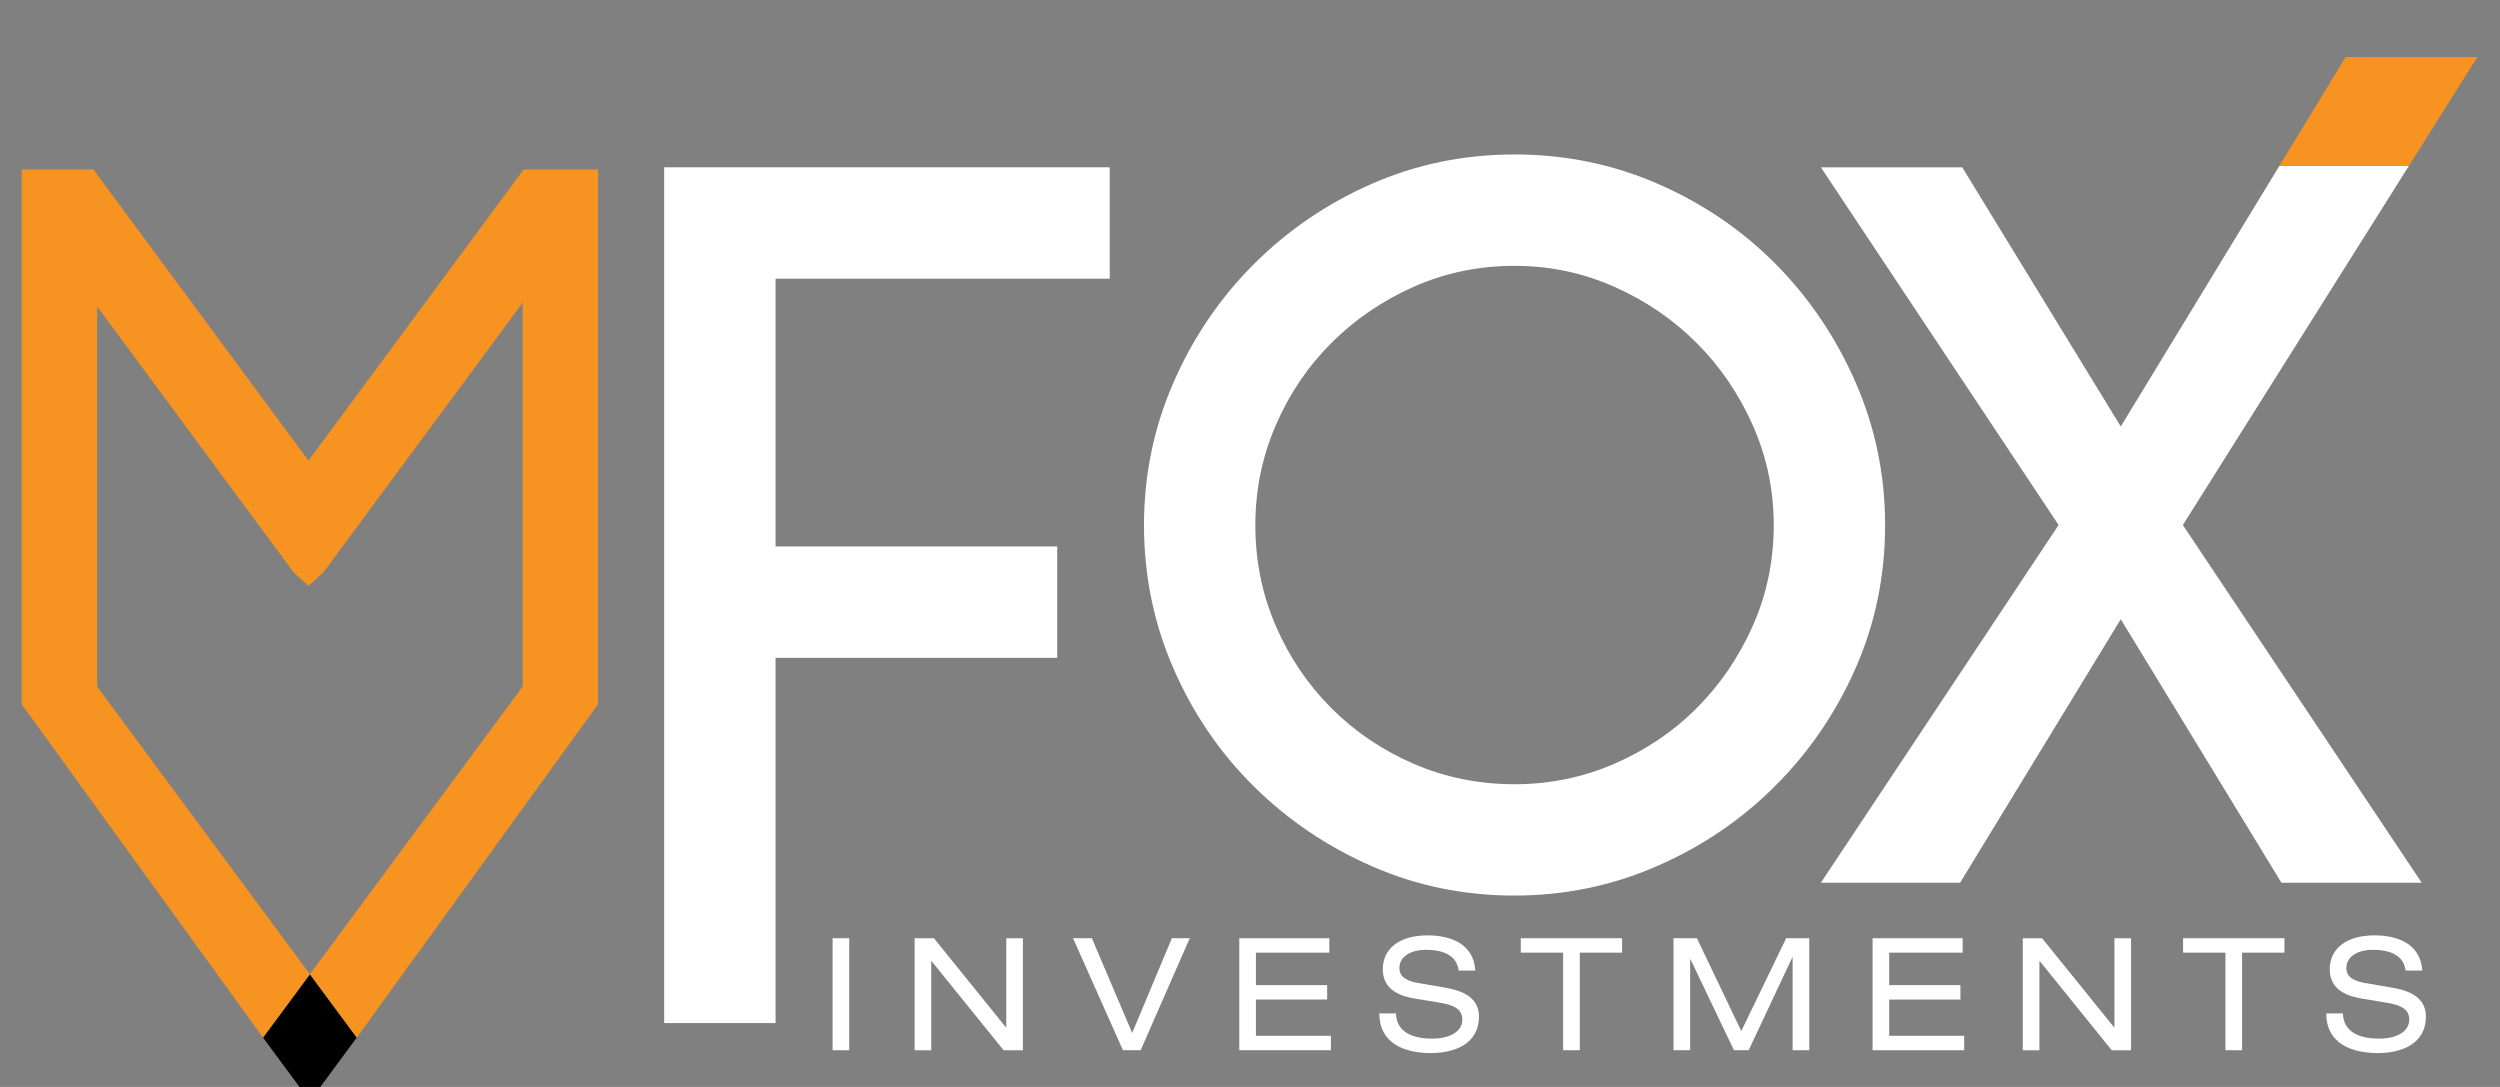 <?xml version="1.0" encoding="utf-8"?>
<!-- Generator: Adobe Illustrator 15.0.0, SVG Export Plug-In . SVG Version: 6.00 Build 0)  -->
<!DOCTYPE svg PUBLIC "-//W3C//DTD SVG 1.1//EN" "http://www.w3.org/Graphics/SVG/1.1/DTD/svg11.dtd">
<svg version="1.1" id="Layer_1" xmlns="http://www.w3.org/2000/svg" xmlns:xlink="http://www.w3.org/1999/xlink" x="0px" y="0px"
	 width="115px" height="50px" viewBox="0 0 115 50" enable-background="new 0 0 115 50" xml:space="preserve">
<rect x="0" y="0" width="115" height="50" fill="#808080" stroke="none"/>
<g>
	<polygon points="14.255,44.814 12.099,47.729 13.783,50.008 14.726,50.008 16.411,47.729 	"/>
	<polygon fill="#F69321" points="27.497,32.415 27.509,32.415 27.509,9.233 27.509,7.796 24.086,7.796 24.042,7.857 14.191,21.188 
		4.467,8.028 4.296,7.796 1,7.796 1,9.404 1,32.415 1.012,32.415 12.099,47.729 14.255,44.814 4.467,31.582 4.467,14.097 
		13.506,26.33 14.191,26.953 14.876,26.33 24.042,13.926 24.042,31.582 14.255,44.814 16.411,47.729 	"/>
	<g>
		<g>
			<path fill="#FFFFFF" d="M38.299,43.158h0.765v5.152h-0.765V43.158z"/>
			<path fill="#FFFFFF" d="M42.852,44.211h-0.015v4.1h-0.765v-5.152h0.888l3.313,4.1h0.015v-4.1h0.765v5.152h-0.888L42.852,44.211z"
				/>
			<path fill="#FFFFFF" d="M53.906,43.158h0.823l-2.259,5.152h-0.815l-2.295-5.152h0.866l1.855,4.359L53.906,43.158z"/>
			<path fill="#FFFFFF" d="M57.006,43.158h4.143v0.664h-3.377v1.494h3.277v0.664h-3.277v1.666h3.45v0.664h-4.215V43.158z"/>
			<path fill="#FFFFFF" d="M64.213,46.615c0.022,0.924,0.874,1.162,1.66,1.162c0.809,0,1.394-0.318,1.394-0.873
				c0-0.47-0.36-0.657-0.96-0.766l-1.17-0.195c-0.613-0.094-1.529-0.346-1.529-1.35c0-0.945,0.743-1.566,2.064-1.566
				c1.039,0,2.114,0.376,2.193,1.617h-0.765c-0.058-0.396-0.296-0.953-1.53-0.953c-0.556,0-1.198,0.238-1.198,0.845
				c0,0.317,0.21,0.57,0.845,0.679l1.264,0.217c0.403,0.079,1.551,0.26,1.551,1.32c0,1.307-1.176,1.689-2.215,1.689
				c-1.162,0-2.368-0.412-2.368-1.826H64.213z"/>
			<path fill="#FFFFFF" d="M71.904,43.822h-1.949v-0.664h4.662v0.664H72.67v4.488h-0.766V43.822z"/>
			<path fill="#FFFFFF" d="M82.164,43.158h1.062v5.152h-0.765v-4.272h-0.015l-2.007,4.272h-0.678l-2-4.186h-0.014v4.186h-0.766
				v-5.152h1.076l2.042,4.272L82.164,43.158z"/>
			<path fill="#FFFFFF" d="M86.138,43.158h4.144v0.664h-3.379v1.494h3.277v0.664h-3.277v1.666h3.45v0.664h-4.215V43.158z"/>
			<path fill="#FFFFFF" d="M93.828,44.211h-0.014v4.1h-0.766v-5.152h0.888l3.313,4.1h0.014v-4.1h0.766v5.152h-0.889L93.828,44.211z"
				/>
			<path fill="#FFFFFF" d="M102.371,43.822h-1.949v-0.664h4.662v0.664h-1.948v4.488h-0.765V43.822z"/>
			<path fill="#FFFFFF" d="M107.773,46.615c0.021,0.924,0.873,1.162,1.66,1.162c0.809,0,1.393-0.318,1.393-0.873
				c0-0.47-0.36-0.657-0.959-0.766l-1.17-0.195c-0.613-0.094-1.529-0.346-1.529-1.35c0-0.945,0.742-1.566,2.063-1.566
				c1.04,0,2.114,0.376,2.194,1.617h-0.766c-0.057-0.396-0.295-0.953-1.529-0.953c-0.557,0-1.198,0.238-1.198,0.845
				c0,0.317,0.209,0.57,0.845,0.679l1.263,0.217c0.403,0.079,1.552,0.26,1.552,1.32c0,1.307-1.177,1.689-2.216,1.689
				c-1.162,0-2.367-0.412-2.367-1.826H107.773z"/>
		</g>
	</g>
	<polygon points="58.003,-1.849 58.003,-1.753 58.074,-1.849 	"/>
	<path fill="none" d="M78.045,15.776c-1.084-1.084-2.35-1.946-3.795-2.587c-1.445-0.64-2.973-0.96-4.58-0.96
		c-1.644,0-3.188,0.32-4.633,0.96c-1.444,0.641-2.709,1.502-3.793,2.587c-1.084,1.083-1.938,2.349-2.561,3.793
		c-0.625,1.446-0.937,2.973-0.937,4.582c0,1.643,0.312,3.187,0.937,4.631c0.623,1.446,1.477,2.71,2.561,3.794
		s2.349,1.938,3.793,2.562c1.445,0.624,2.989,0.937,4.633,0.937c1.607,0,3.135-0.313,4.58-0.937s2.711-1.478,3.795-2.562
		c1.083-1.084,1.945-2.348,2.586-3.794c0.641-1.444,0.961-2.989,0.961-4.631c0-1.609-0.32-3.136-0.961-4.582
		C79.99,18.125,79.128,16.859,78.045,15.776z"/>
	<polygon fill="#FFFFFF" points="30.552,47.061 35.676,47.061 35.676,30.26 48.633,30.26 48.633,25.136 35.676,25.136 35.676,12.82 
		51.047,12.82 51.047,7.696 30.552,7.696 	"/>
	<path fill="#FFFFFF" d="M86.715,24.151c0-2.298-0.451-4.483-1.354-6.552c-0.904-2.069-2.127-3.883-3.67-5.444
		c-1.545-1.559-3.352-2.791-5.42-3.694C74.202,7.557,72,7.105,69.67,7.105c-2.333,0-4.525,0.452-6.578,1.355
		c-2.053,0.903-3.859,2.135-5.419,3.694c-1.56,1.561-2.792,3.375-3.694,5.444c-0.903,2.069-1.355,4.254-1.355,6.552
		c0,2.333,0.452,4.533,1.355,6.601c0.903,2.07,2.134,3.877,3.694,5.42c1.56,1.545,3.367,2.768,5.419,3.67
		c2.053,0.903,4.245,1.355,6.578,1.355c2.297,0,4.482-0.452,6.553-1.355c2.067-0.902,3.883-2.134,5.442-3.694
		c1.561-1.56,2.792-3.366,3.696-5.419C86.264,28.676,86.715,26.483,86.715,24.151z M80.631,28.782
		c-0.641,1.446-1.503,2.71-2.586,3.794c-1.084,1.084-2.35,1.938-3.795,2.562s-2.973,0.937-4.58,0.937
		c-1.644,0-3.188-0.313-4.633-0.937c-1.444-0.624-2.709-1.478-3.793-2.562s-1.938-2.348-2.561-3.794
		c-0.625-1.444-0.937-2.989-0.937-4.631c0-1.609,0.312-3.136,0.937-4.582c0.623-1.445,1.477-2.71,2.561-3.793
		c1.084-1.084,2.349-1.946,3.793-2.587c1.445-0.64,2.989-0.96,4.633-0.96c1.607,0,3.135,0.32,4.58,0.96
		c1.445,0.641,2.711,1.502,3.795,2.587c1.083,1.083,1.945,2.349,2.586,3.793c0.641,1.446,0.961,2.973,0.961,4.582
		C81.592,25.793,81.271,27.338,80.631,28.782z"/>
	<polygon fill="#FFFFFF" points="104.85,7.632 97.555,19.619 90.263,7.696 83.76,7.696 94.696,24.151 83.76,40.605 90.164,40.605 
		97.555,28.486 104.945,40.605 111.398,40.605 100.412,24.151 110.807,7.632 	"/>
	<polygon fill="#F69321" points="113.96,2.622 107.9,2.622 104.85,7.632 110.807,7.632 	"/>
</g>
</svg>
